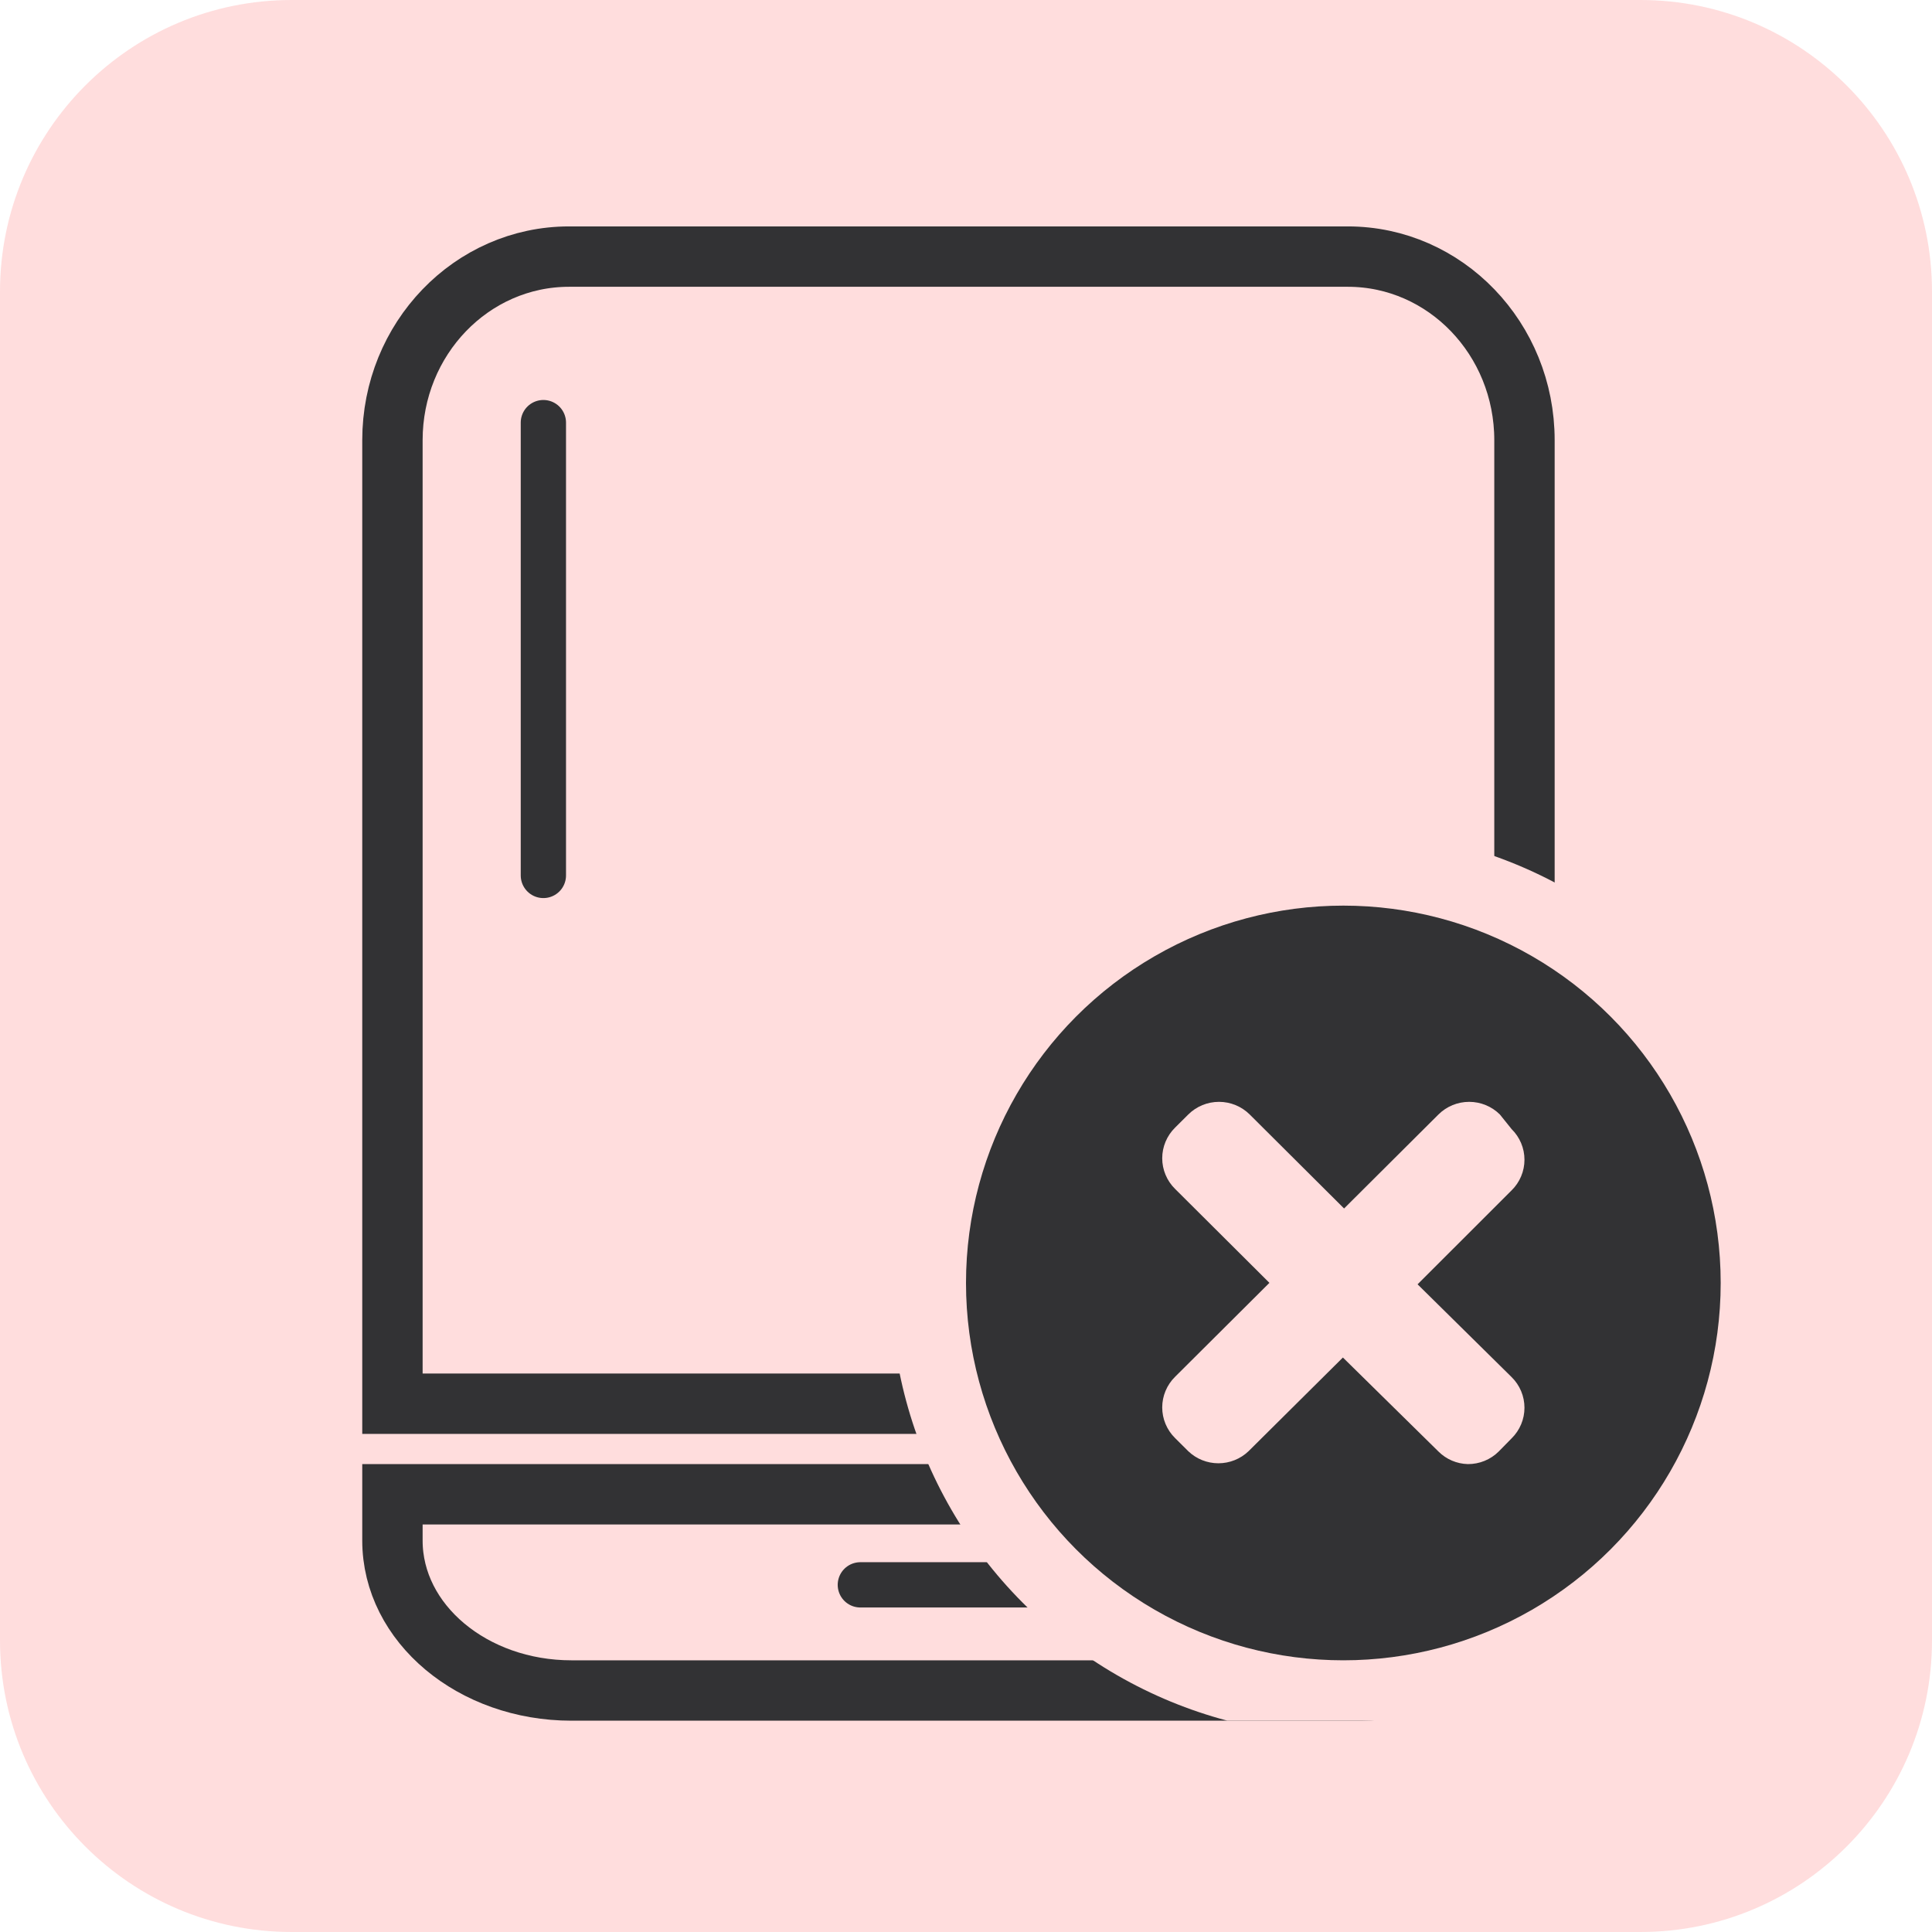 <svg width="128" height="128" viewBox="0 0 128 128" fill="none" xmlns="http://www.w3.org/2000/svg">
<g clip-path="url(#clip0_6_27)">
<path d="M108.681 0H19.319C8.649 0 0 8.649 0 19.319V108.681C0 119.351 8.649 128 19.319 128H108.681C119.351 128 128 119.351 128 108.681V19.319C128 8.649 119.351 0 108.681 0Z" fill="#FFDDDD"/>
<g clip-path="url(#clip1_6_27)">
<path d="M36 28V58" stroke="#323234" stroke-width="3" stroke-linecap="round"/>
<path d="M72 105H57" stroke="#323234" stroke-width="3" stroke-linecap="round"/>
<path d="M102 102.065C102 107.552 96.69 112 90.139 112H37.861C31.31 112 26 107.552 26 102.065V99H102V102.065Z" stroke="#323234" stroke-width="4"/>
<path d="M26 29.163C26 22.445 31.241 17 37.705 17H89.295C95.76 17 101 22.445 101 29.163V93H26V29.163Z" stroke="#323234" stroke-width="4"/>
<circle cx="89" cy="85" r="30" fill="#FFDDDD"/>
<circle cx="89" cy="85" r="25" fill="#323234"/>
<path d="M97.248 97C96.516 96.982 95.818 96.683 95.301 96.166L88.971 89.939L82.719 96.146C82.182 96.66 81.466 96.946 80.722 96.946C79.978 96.946 79.263 96.66 78.726 96.146L77.849 95.273C77.58 95.008 77.367 94.692 77.221 94.344C77.075 93.997 77 93.623 77 93.246C77 92.869 77.075 92.496 77.221 92.148C77.367 91.8 77.58 91.484 77.849 91.219L84.102 84.992L77.849 78.765C77.58 78.5 77.367 78.184 77.221 77.836C77.075 77.488 77 77.115 77 76.738C77 76.361 77.075 75.988 77.221 75.64C77.367 75.292 77.58 74.976 77.849 74.711L78.726 73.838C79.266 73.301 79.998 73 80.761 73C81.524 73 82.256 73.301 82.797 73.838L89.049 80.065L95.301 73.838C95.841 73.301 96.573 73 97.336 73C98.099 73 98.831 73.301 99.371 73.838L100.15 74.808C100.42 75.073 100.633 75.389 100.779 75.737C100.925 76.085 101 76.458 101 76.835C101 77.212 100.925 77.585 100.779 77.933C100.633 78.281 100.42 78.597 100.15 78.862L93.918 85.089L100.15 91.238C100.42 91.504 100.633 91.819 100.779 92.167C100.925 92.515 101 92.889 101 93.266C101 93.643 100.925 94.016 100.779 94.364C100.633 94.712 100.42 95.028 100.15 95.293L99.293 96.166C99.025 96.433 98.706 96.644 98.355 96.787C98.004 96.93 97.628 97.003 97.248 97Z" fill="#FFDDDD"/>
</g>
</g>
<defs>
<clipPath id="clip0_6_27">
<rect width="128" height="128" fill="white"/>
</clipPath>
<clipPath id="clip1_6_27">
<rect width="100" height="100" fill="white" transform="translate(14 14)"/>
</clipPath>
</defs>
</svg>
